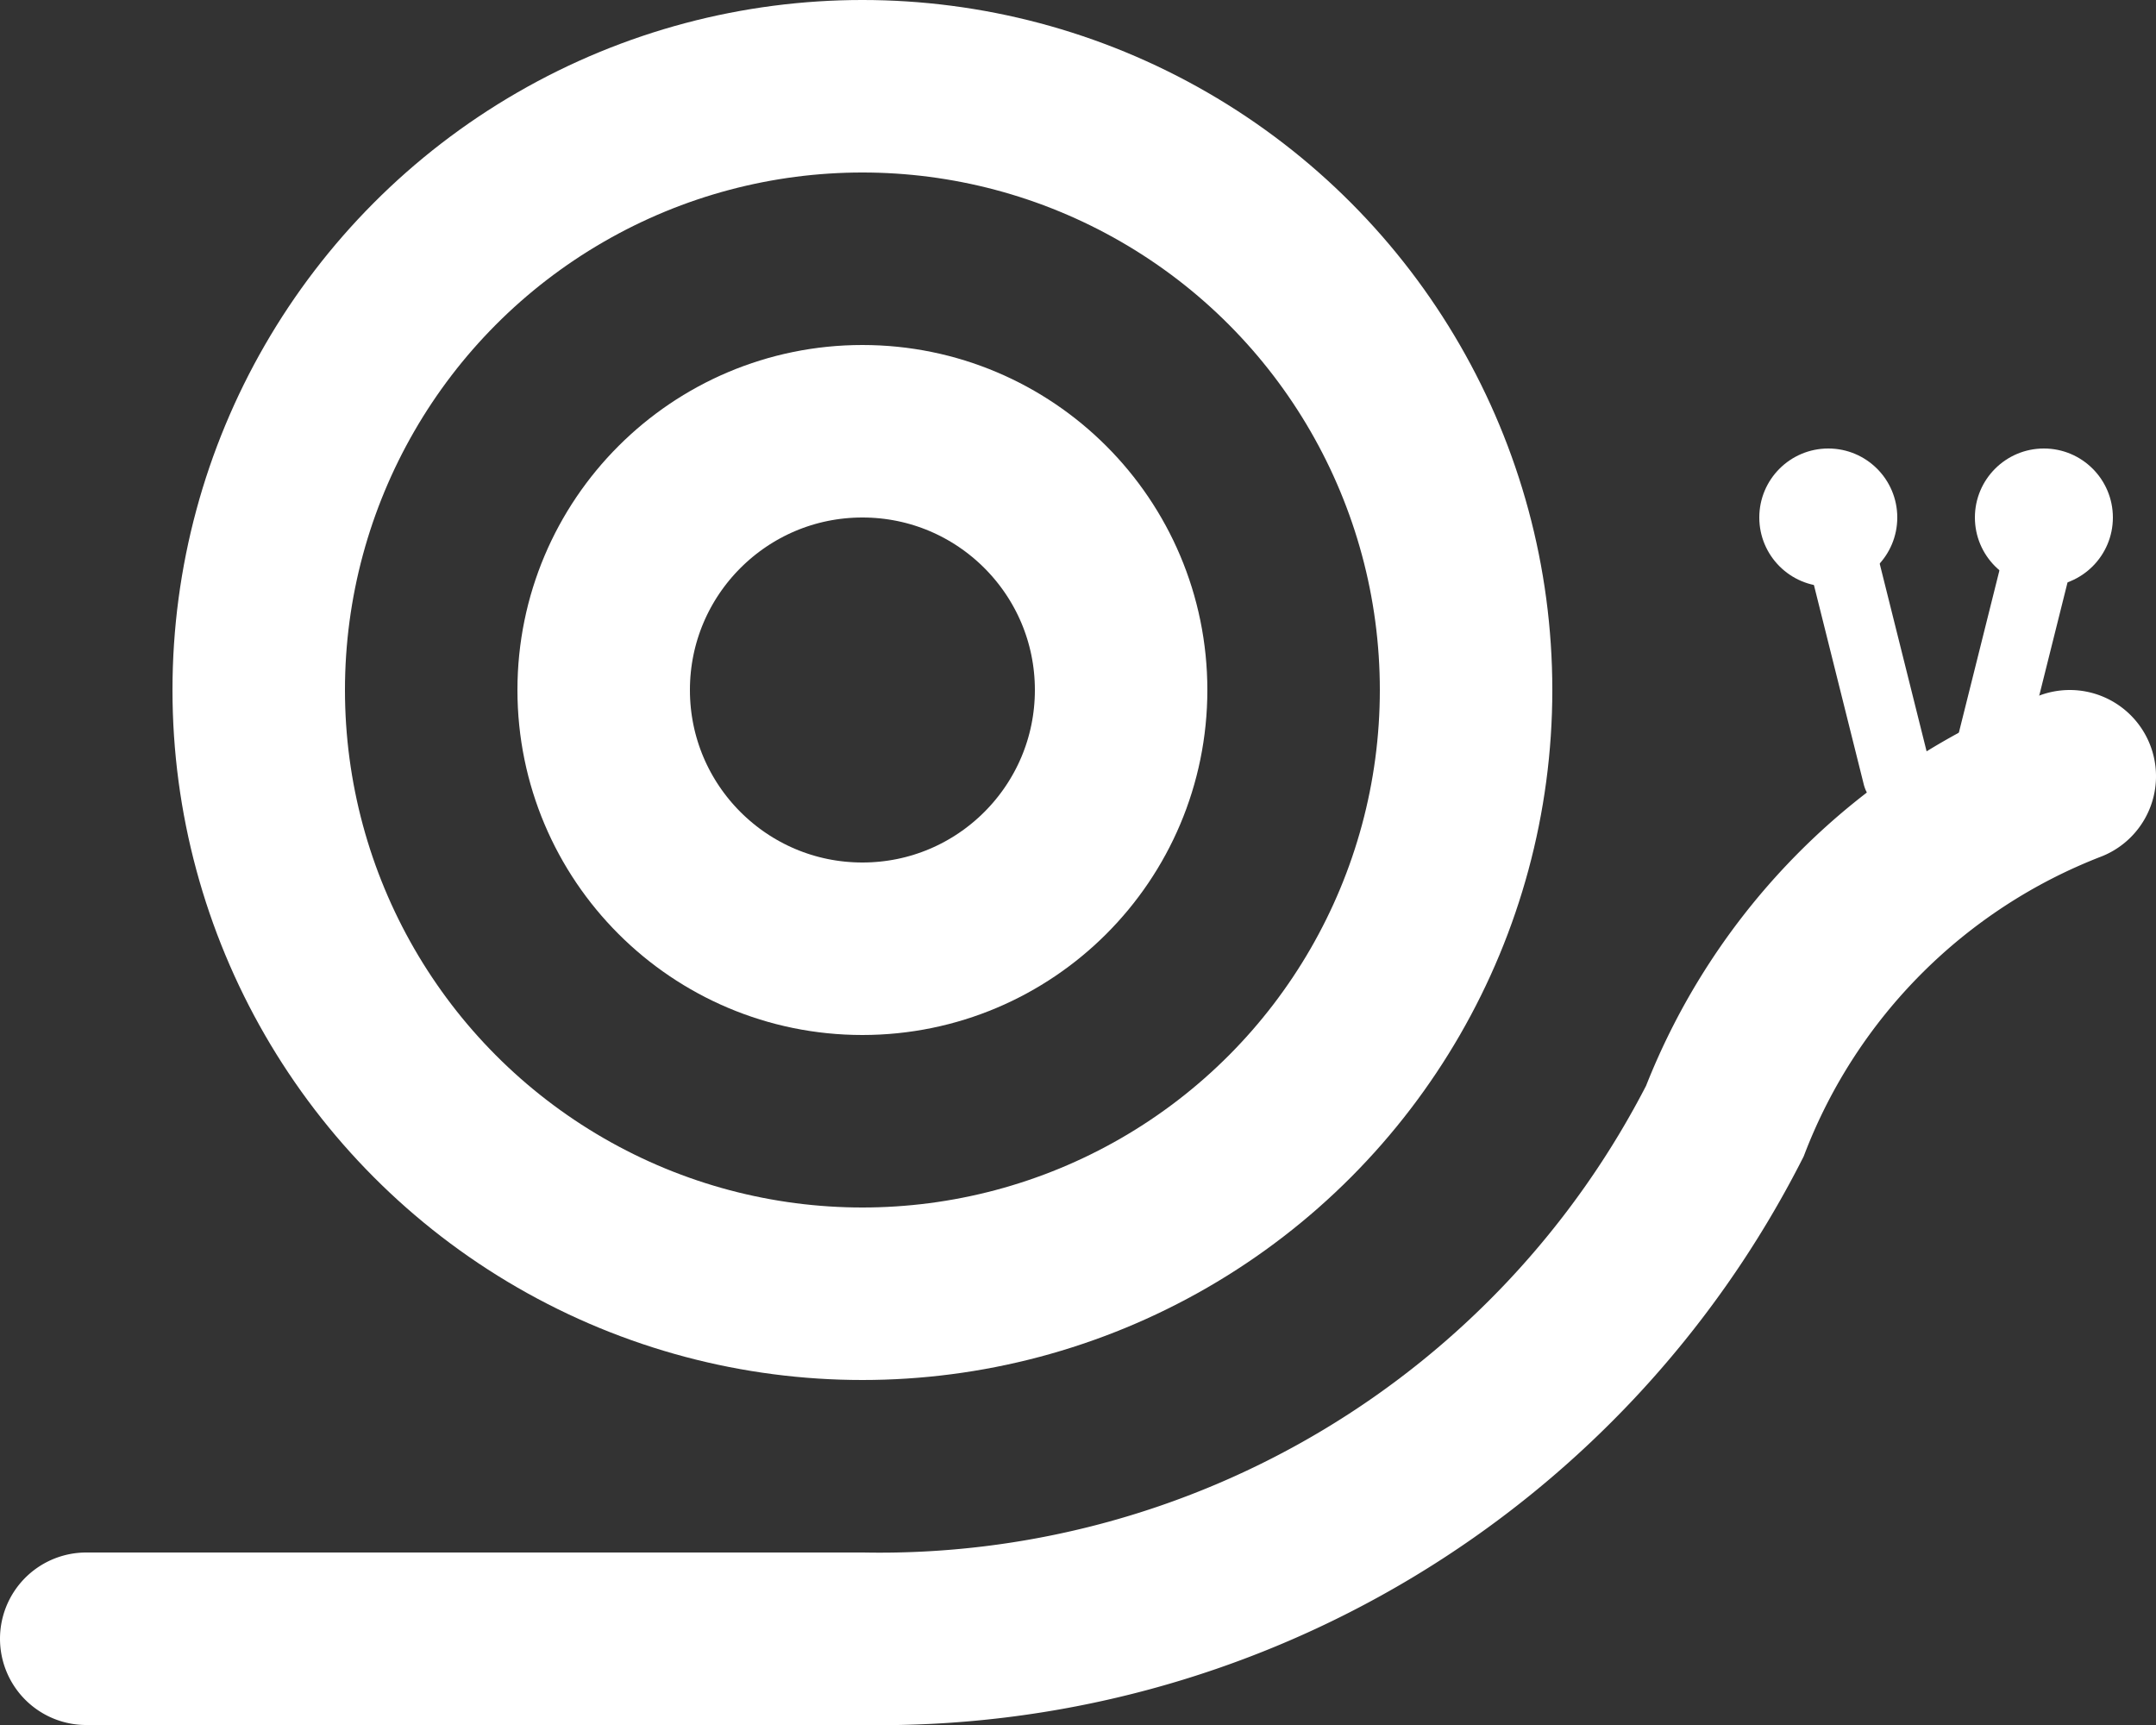 <svg xmlns="http://www.w3.org/2000/svg" viewBox="0 0 125 100">
  <rect x="0" y="0" width="125" height="100" fill="#333333" stroke="none"/>
  <!-- shell -->
  <circle cx="50" cy="40" r="15" fill="transparent" stroke="#fff" stroke-width="10"/>
  <circle cx="50" cy="40" r="35" fill="transparent" stroke="#fff" stroke-width="10"/>
  <!-- body -->
  <!-- <path fill="transparent" stroke="#FFF" stroke-width="10" d="M 5,90
    l 70,0
    c 30,0 15,-50 40,-55"
    stroke-linecap="round" /> -->
  <path fill="transparent" stroke="#fff" stroke-width="10" d="M 5,95
    l 45,0
    a 55 55 0 0 0 50,-30
    a 35 35 0 0 1 20,-20
    "
    stroke-linecap="round" />
  <!-- eyes -->
  <path fill="transparent" stroke="#FFF" stroke-width="4" d="M 110, 45 l -3, -12" stroke-linecap="round" />
  <path fill="transparent" stroke="#FFF" stroke-width="4" d="M 115, 45 l 3, -12" stroke-linecap="round" />
  <circle cx="106" cy="30" r="4" fill="#FFF"/>
  <circle cx="118.5" cy="30" r="4" fill="#FFF"/>
</svg>
